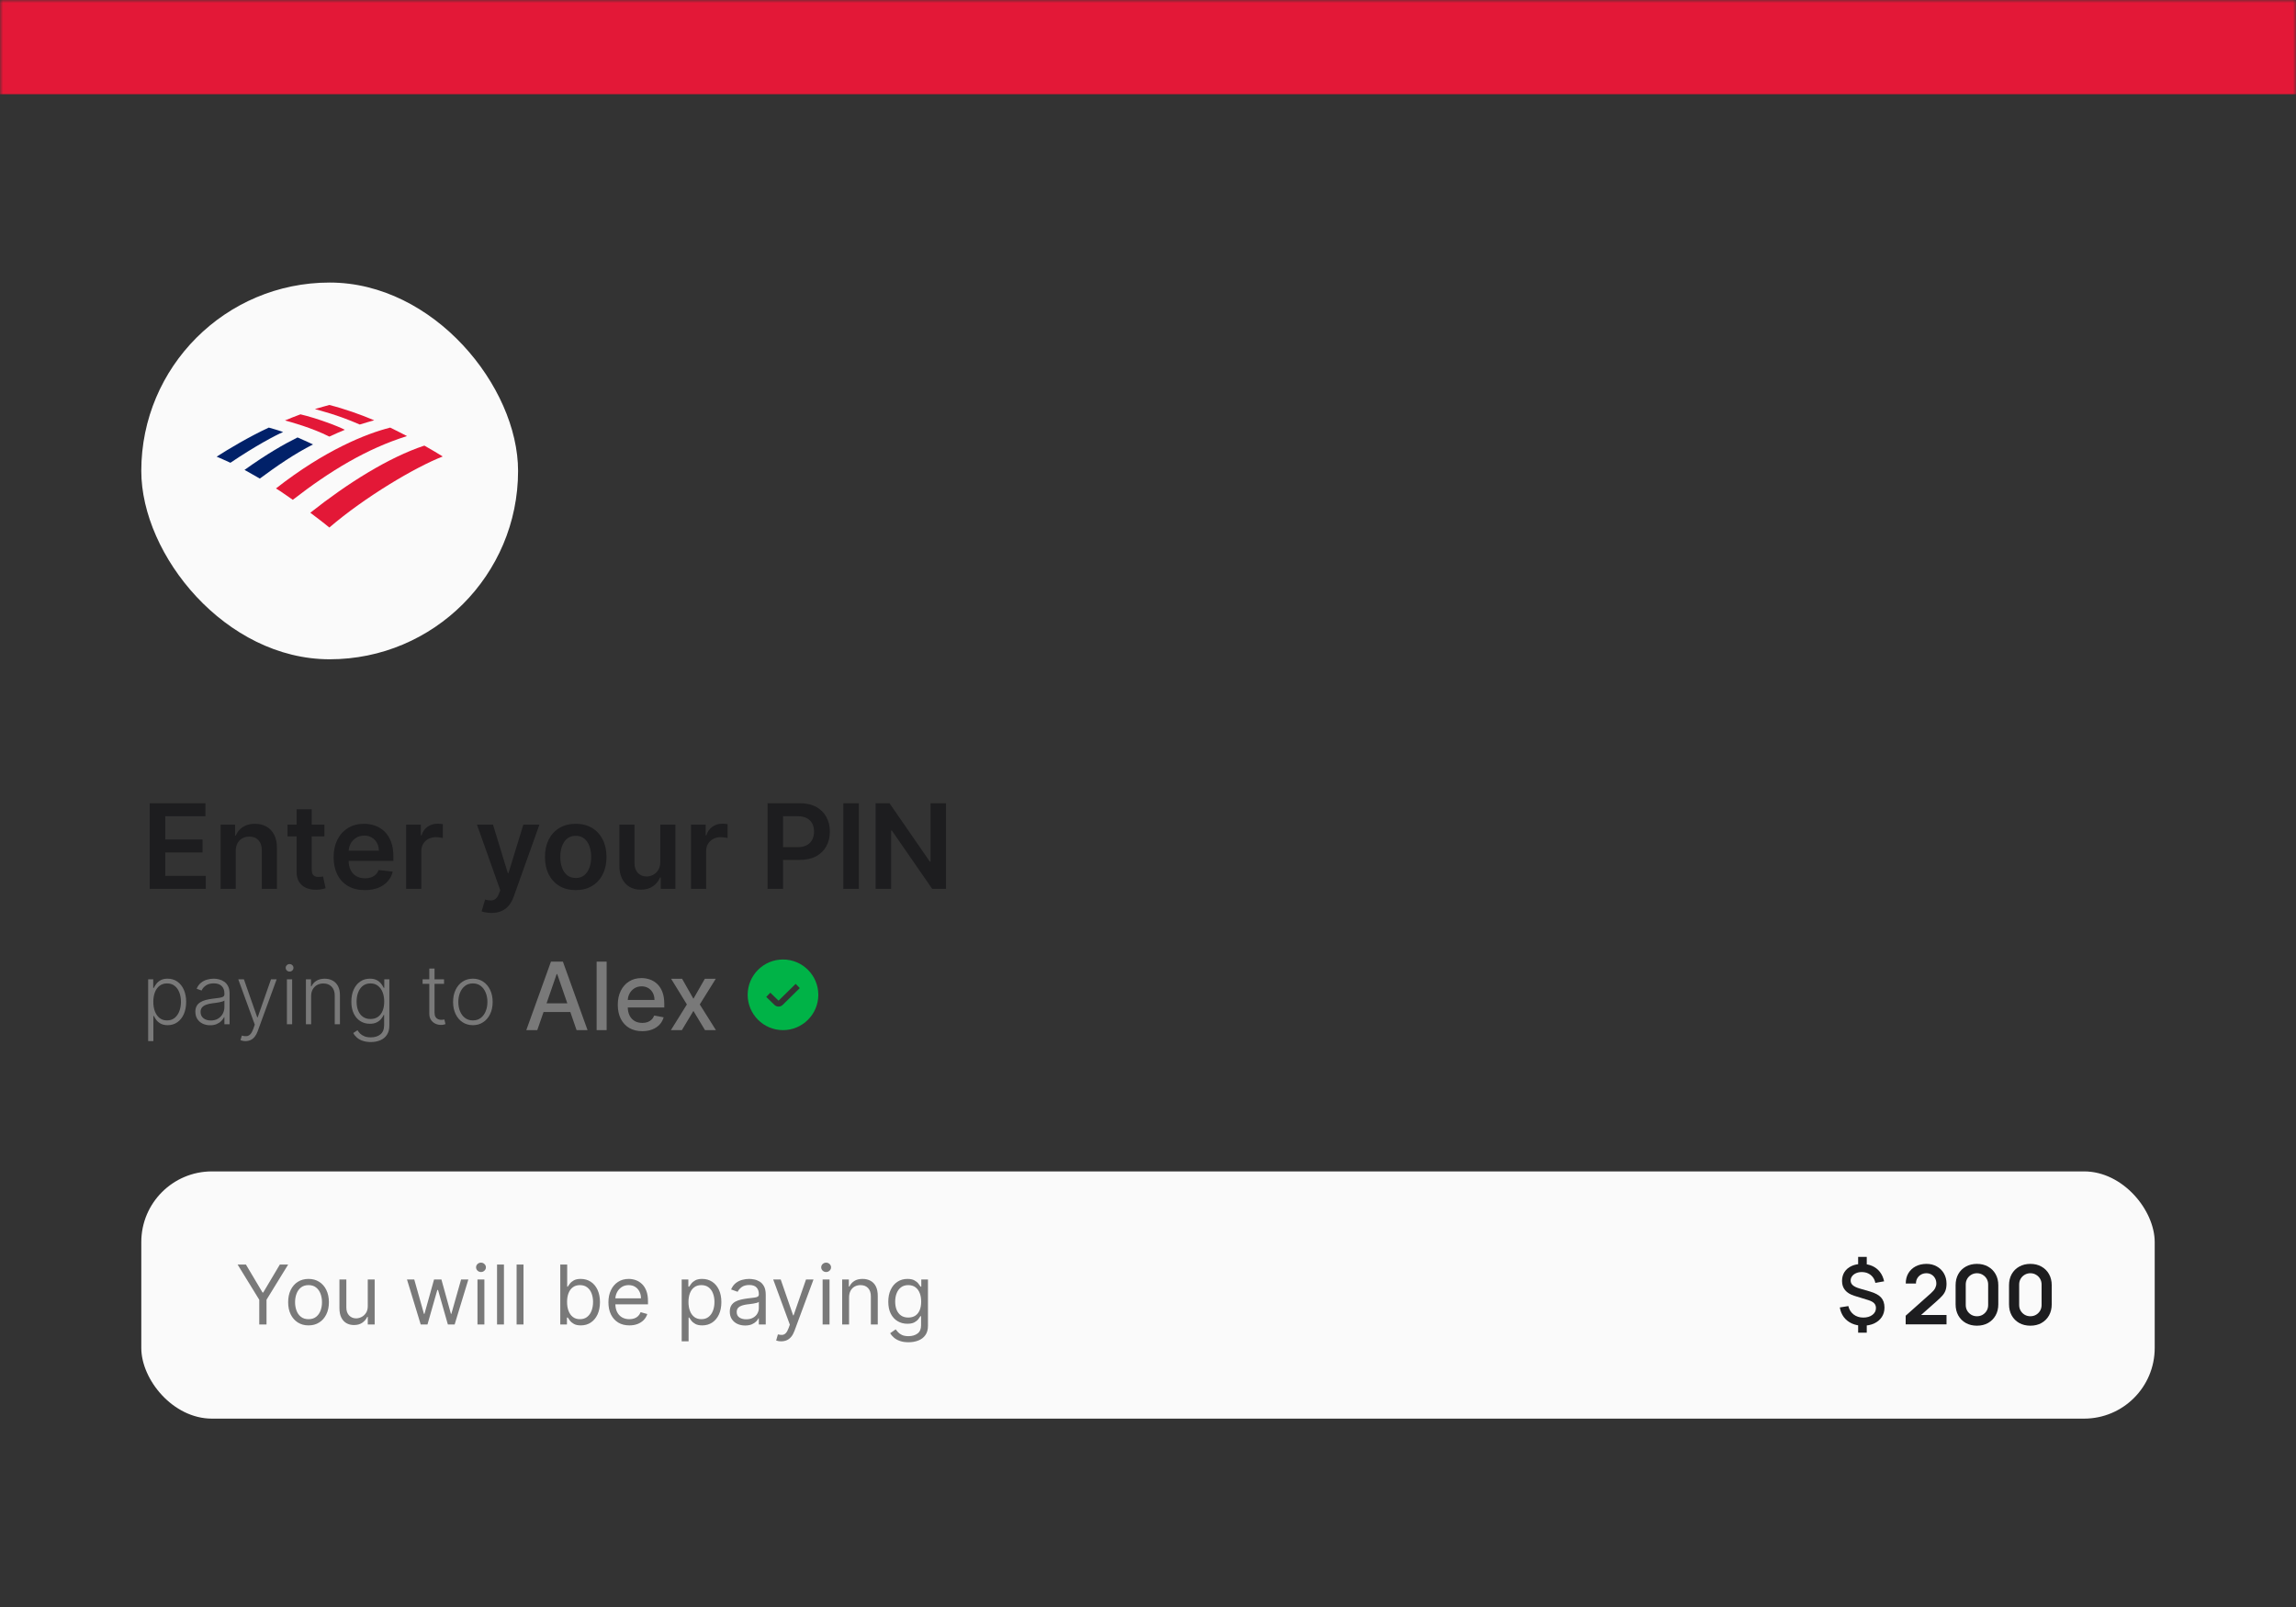 <svg width="390" height="273" viewBox="0 0 390 273" fill="none" xmlns="http://www.w3.org/2000/svg">
<rect x="0" y="0" width="390" height="273" fill="#333333" stroke="none"/>
<mask id="path-1-inside-1_704_1935" fill="white">
<path d="M0 0H390V273H0V0Z"/>
</mask>
<path d="M0 16H390V-16H0V16Z" fill="#E31837" mask="url(#path-1-inside-1_704_1935)"/>
<rect x="24" y="48" width="64" height="64" rx="32" fill="#FAFAFA"/>
<g clip-path="url(#clip0_704_1935)">
<path d="M55.942 89.617C62.005 84.42 70.523 79.367 75.2 77.548C74.478 77.086 73.352 76.422 72.082 75.7C66.047 77.692 59.003 82.11 52.709 87.105C53.777 87.913 54.903 88.75 55.942 89.617Z" fill="#E31837"/>
<path d="M53.17 75.498C52.275 75.065 51.294 74.661 50.543 74.314C48.262 75.441 45.288 77.144 41.535 79.829C42.343 80.262 43.209 80.782 44.133 81.302C47.02 79.165 49.937 77.144 53.17 75.498Z" fill="#012169"/>
<path d="M58.569 73.015C57.472 72.409 53.661 70.994 51.034 70.388C50.254 70.676 49.157 71.109 48.406 71.427C49.359 71.687 52.91 72.64 55.942 74.17C56.721 73.795 57.819 73.333 58.569 73.015Z" fill="#E31837"/>
<path d="M45.664 72.64C42.285 74.199 38.734 76.335 36.8 77.577C37.493 77.894 38.186 78.154 39.138 78.616C43.411 75.729 46.761 73.968 48.089 73.39C47.136 73.044 46.241 72.813 45.664 72.64Z" fill="#012169"/>
<path d="M61.11 72.12C61.889 71.86 62.785 71.629 63.564 71.398C61.312 70.445 58.483 69.435 55.942 68.8C55.538 68.915 54.325 69.233 53.488 69.493C54.354 69.753 57.212 70.417 61.11 72.12ZM46.876 82.976C47.8 83.525 48.782 84.275 49.734 84.91C56.057 80.002 62.294 76.22 69.136 74.083C68.184 73.593 67.346 73.159 66.278 72.64C62.178 73.679 55.162 76.48 46.876 82.976Z" fill="#E31837"/>
</g>
<path d="M25.435 151V136.455H34.895V138.663H28.07V142.612H34.405V144.821H28.07V148.791H34.952V151H25.435ZM40.041 144.608V151H37.469V140.091H39.927V141.945H40.055C40.306 141.334 40.706 140.848 41.255 140.489C41.809 140.129 42.493 139.949 43.307 139.949C44.06 139.949 44.716 140.11 45.275 140.432C45.838 140.754 46.274 141.22 46.582 141.831C46.894 142.442 47.048 143.183 47.043 144.054V151H44.472V144.452C44.472 143.723 44.283 143.152 43.904 142.74C43.53 142.328 43.012 142.122 42.349 142.122C41.899 142.122 41.499 142.222 41.148 142.42C40.803 142.615 40.531 142.896 40.332 143.266C40.138 143.635 40.041 144.082 40.041 144.608ZM55.104 140.091V142.08H48.833V140.091H55.104ZM50.381 137.477H52.952V147.719C52.952 148.064 53.005 148.33 53.109 148.514C53.218 148.694 53.36 148.817 53.535 148.884C53.71 148.95 53.904 148.983 54.117 148.983C54.278 148.983 54.425 148.971 54.557 148.947C54.695 148.924 54.799 148.902 54.87 148.884L55.303 150.893C55.166 150.941 54.969 150.993 54.714 151.05C54.463 151.107 54.155 151.14 53.791 151.149C53.147 151.168 52.566 151.071 52.05 150.858C51.534 150.64 51.125 150.304 50.822 149.849C50.523 149.395 50.377 148.827 50.381 148.145V137.477ZM61.967 151.213C60.873 151.213 59.929 150.986 59.133 150.531C58.342 150.072 57.734 149.423 57.308 148.585C56.882 147.742 56.669 146.75 56.669 145.609C56.669 144.487 56.882 143.502 57.308 142.655C57.739 141.803 58.34 141.14 59.112 140.666C59.884 140.188 60.79 139.949 61.832 139.949C62.504 139.949 63.139 140.058 63.735 140.276C64.337 140.489 64.867 140.82 65.326 141.27C65.79 141.72 66.155 142.293 66.42 142.989C66.685 143.68 66.818 144.504 66.818 145.46V146.249H57.876V144.516H64.353C64.349 144.023 64.242 143.585 64.034 143.202C63.825 142.813 63.534 142.508 63.16 142.286C62.791 142.063 62.36 141.952 61.867 141.952C61.342 141.952 60.88 142.08 60.483 142.335C60.085 142.586 59.775 142.918 59.552 143.33C59.334 143.737 59.223 144.184 59.218 144.672V146.185C59.218 146.819 59.334 147.364 59.566 147.818C59.798 148.268 60.123 148.614 60.539 148.855C60.956 149.092 61.444 149.21 62.002 149.21C62.377 149.21 62.715 149.158 63.018 149.054C63.321 148.945 63.584 148.786 63.806 148.578C64.029 148.37 64.197 148.112 64.311 147.804L66.711 148.074C66.56 148.708 66.271 149.262 65.845 149.736C65.423 150.205 64.884 150.569 64.225 150.83C63.567 151.085 62.815 151.213 61.967 151.213ZM68.993 151V140.091H71.486V141.909H71.599C71.798 141.279 72.139 140.794 72.622 140.453C73.11 140.107 73.666 139.935 74.291 139.935C74.433 139.935 74.592 139.942 74.767 139.956C74.947 139.965 75.096 139.982 75.215 140.006V142.371C75.106 142.333 74.933 142.3 74.696 142.271C74.464 142.238 74.239 142.222 74.021 142.222C73.553 142.222 73.131 142.323 72.757 142.527C72.388 142.726 72.097 143.003 71.883 143.358C71.671 143.713 71.564 144.123 71.564 144.587V151H68.993ZM83.481 155.091C83.131 155.091 82.807 155.063 82.508 155.006C82.215 154.954 81.981 154.892 81.805 154.821L82.402 152.818C82.776 152.927 83.11 152.979 83.403 152.974C83.697 152.97 83.955 152.877 84.178 152.697C84.405 152.522 84.597 152.229 84.753 151.817L84.973 151.227L81.017 140.091H83.744L86.258 148.33H86.372L88.894 140.091H91.628L87.26 152.321C87.056 152.899 86.787 153.393 86.45 153.805C86.114 154.222 85.702 154.539 85.215 154.757C84.731 154.98 84.154 155.091 83.481 155.091ZM97.794 151.213C96.729 151.213 95.806 150.979 95.025 150.51C94.243 150.041 93.637 149.385 93.206 148.543C92.78 147.7 92.567 146.715 92.567 145.588C92.567 144.461 92.78 143.474 93.206 142.626C93.637 141.779 94.243 141.121 95.025 140.652C95.806 140.183 96.729 139.949 97.794 139.949C98.86 139.949 99.783 140.183 100.564 140.652C101.346 141.121 101.949 141.779 102.375 142.626C102.806 143.474 103.022 144.461 103.022 145.588C103.022 146.715 102.806 147.7 102.375 148.543C101.949 149.385 101.346 150.041 100.564 150.51C99.783 150.979 98.86 151.213 97.794 151.213ZM97.809 149.153C98.386 149.153 98.869 148.995 99.257 148.678C99.646 148.356 99.934 147.925 100.124 147.385C100.318 146.845 100.415 146.244 100.415 145.581C100.415 144.913 100.318 144.31 100.124 143.77C99.934 143.225 99.646 142.792 99.257 142.47C98.869 142.148 98.386 141.987 97.809 141.987C97.217 141.987 96.724 142.148 96.331 142.47C95.943 142.792 95.652 143.225 95.458 143.77C95.268 144.31 95.174 144.913 95.174 145.581C95.174 146.244 95.268 146.845 95.458 147.385C95.652 147.925 95.943 148.356 96.331 148.678C96.724 148.995 97.217 149.153 97.809 149.153ZM112.157 146.412V140.091H114.728V151H112.235V149.061H112.121C111.875 149.672 111.47 150.171 110.907 150.56C110.348 150.948 109.659 151.142 108.84 151.142C108.125 151.142 107.493 150.983 106.944 150.666C106.399 150.344 105.973 149.878 105.665 149.267C105.358 148.652 105.204 147.908 105.204 147.037V140.091H107.775V146.639C107.775 147.33 107.964 147.88 108.343 148.287C108.722 148.694 109.219 148.898 109.835 148.898C110.213 148.898 110.58 148.805 110.935 148.621C111.29 148.436 111.582 148.161 111.809 147.797C112.041 147.428 112.157 146.966 112.157 146.412ZM117.372 151V140.091H119.865V141.909H119.978C120.177 141.279 120.518 140.794 121.001 140.453C121.489 140.107 122.045 139.935 122.67 139.935C122.812 139.935 122.971 139.942 123.146 139.956C123.326 139.965 123.475 139.982 123.593 140.006V142.371C123.484 142.333 123.312 142.3 123.075 142.271C122.843 142.238 122.618 142.222 122.4 142.222C121.931 142.222 121.51 142.323 121.136 142.527C120.767 142.726 120.475 143.003 120.262 143.358C120.049 143.713 119.943 144.123 119.943 144.587V151H117.372ZM130.376 151V136.455H135.831C136.948 136.455 137.886 136.663 138.643 137.08C139.405 137.496 139.981 138.069 140.369 138.798C140.762 139.523 140.958 140.347 140.958 141.27C140.958 142.203 140.762 143.031 140.369 143.756C139.976 144.48 139.396 145.051 138.629 145.467C137.862 145.879 136.917 146.085 135.795 146.085H132.18V143.919H135.44C136.093 143.919 136.628 143.805 137.045 143.578C137.462 143.351 137.77 143.038 137.968 142.641C138.172 142.243 138.274 141.786 138.274 141.27C138.274 140.754 138.172 140.299 137.968 139.906C137.77 139.513 137.459 139.208 137.038 138.99C136.621 138.768 136.084 138.656 135.426 138.656H133.011V151H130.376ZM145.882 136.455V151H143.247V136.455H145.882ZM160.689 136.455V151H158.345L151.491 141.092H151.37V151H148.735V136.455H151.093L157.94 146.369H158.068V136.455H160.689Z" fill="#1D1D1F"/>
<path d="M25.168 176.864V166.364H26.028V167.82H26.133C26.239 167.592 26.385 167.358 26.57 167.119C26.756 166.877 27.001 166.674 27.306 166.508C27.614 166.342 28.002 166.259 28.47 166.259C29.099 166.259 29.649 166.425 30.12 166.756C30.594 167.085 30.962 167.545 31.224 168.138C31.489 168.728 31.621 169.416 31.621 170.202C31.621 170.991 31.489 171.682 31.224 172.275C30.962 172.868 30.594 173.33 30.12 173.662C29.649 173.993 29.102 174.159 28.479 174.159C28.019 174.159 27.633 174.076 27.321 173.911C27.013 173.745 26.762 173.541 26.57 173.299C26.381 173.054 26.236 172.815 26.133 172.583H26.053V176.864H25.168ZM26.043 170.187C26.043 170.803 26.134 171.35 26.317 171.827C26.502 172.301 26.767 172.674 27.112 172.946C27.46 173.214 27.881 173.349 28.375 173.349C28.882 173.349 29.31 173.21 29.658 172.931C30.009 172.649 30.276 172.27 30.458 171.793C30.644 171.315 30.736 170.78 30.736 170.187C30.736 169.6 30.645 169.071 30.463 168.601C30.284 168.13 30.019 167.757 29.668 167.482C29.316 167.204 28.885 167.065 28.375 167.065C27.878 167.065 27.455 167.199 27.107 167.467C26.759 167.732 26.494 168.1 26.312 168.571C26.133 169.038 26.043 169.577 26.043 170.187ZM35.696 174.174C35.235 174.174 34.814 174.085 34.433 173.906C34.052 173.723 33.748 173.461 33.523 173.12C33.298 172.775 33.185 172.358 33.185 171.867C33.185 171.489 33.256 171.171 33.399 170.913C33.541 170.654 33.743 170.442 34.005 170.276C34.267 170.111 34.577 169.98 34.935 169.884C35.293 169.787 35.687 169.713 36.118 169.66C36.546 169.607 36.907 169.56 37.202 169.521C37.5 169.481 37.727 169.418 37.883 169.332C38.039 169.246 38.117 169.106 38.117 168.914V168.735C38.117 168.215 37.961 167.805 37.65 167.507C37.341 167.205 36.897 167.055 36.317 167.055C35.767 167.055 35.318 167.176 34.97 167.418C34.625 167.66 34.383 167.945 34.244 168.273L33.404 167.969C33.576 167.552 33.815 167.219 34.12 166.97C34.425 166.718 34.766 166.538 35.144 166.428C35.522 166.316 35.904 166.259 36.292 166.259C36.584 166.259 36.887 166.297 37.202 166.374C37.52 166.45 37.815 166.582 38.087 166.771C38.359 166.957 38.579 167.217 38.748 167.552C38.917 167.883 39.002 168.304 39.002 168.815V174H38.117V172.792H38.062C37.956 173.017 37.799 173.236 37.59 173.448C37.381 173.66 37.119 173.834 36.804 173.97C36.489 174.106 36.12 174.174 35.696 174.174ZM35.815 173.364C36.286 173.364 36.693 173.259 37.038 173.05C37.383 172.842 37.648 172.565 37.834 172.22C38.022 171.872 38.117 171.489 38.117 171.072V169.968C38.05 170.031 37.94 170.087 37.784 170.137C37.631 170.187 37.454 170.232 37.252 170.271C37.053 170.308 36.854 170.339 36.655 170.366C36.456 170.392 36.277 170.415 36.118 170.435C35.687 170.488 35.319 170.571 35.015 170.684C34.71 170.797 34.476 170.952 34.314 171.151C34.151 171.347 34.07 171.599 34.07 171.907C34.07 172.371 34.236 172.731 34.567 172.986C34.899 173.238 35.315 173.364 35.815 173.364ZM41.699 176.864C41.523 176.864 41.359 176.847 41.207 176.814C41.054 176.781 40.933 176.744 40.844 176.705L41.082 175.924C41.384 176.017 41.653 176.05 41.888 176.023C42.123 176 42.332 175.894 42.514 175.705C42.697 175.52 42.859 175.235 43.001 174.85L43.28 174.075L40.471 166.364H41.43L43.697 172.832H43.767L46.034 166.364H46.994L43.762 175.208C43.626 175.576 43.459 175.883 43.26 176.128C43.061 176.376 42.831 176.56 42.569 176.68C42.31 176.802 42.02 176.864 41.699 176.864ZM48.735 174V166.364H49.625V174H48.735ZM49.187 165.051C49.005 165.051 48.849 164.99 48.72 164.867C48.591 164.741 48.526 164.59 48.526 164.415C48.526 164.239 48.591 164.09 48.72 163.967C48.849 163.841 49.005 163.778 49.187 163.778C49.37 163.778 49.525 163.841 49.655 163.967C49.784 164.09 49.849 164.239 49.849 164.415C49.849 164.59 49.784 164.741 49.655 164.867C49.525 164.99 49.37 165.051 49.187 165.051ZM52.85 169.227V174H51.965V166.364H52.825V167.562H52.905C53.084 167.171 53.362 166.857 53.74 166.622C54.121 166.384 54.592 166.264 55.152 166.264C55.666 166.264 56.117 166.372 56.504 166.587C56.895 166.799 57.199 167.113 57.414 167.527C57.633 167.941 57.742 168.45 57.742 169.053V174H56.857V169.108C56.857 168.482 56.682 167.986 56.33 167.621C55.982 167.257 55.515 167.075 54.928 167.075C54.527 167.075 54.171 167.161 53.859 167.333C53.548 167.505 53.301 167.754 53.119 168.079C52.94 168.4 52.85 168.783 52.85 169.227ZM62.986 177.023C62.466 177.023 62.01 176.955 61.619 176.819C61.228 176.686 60.898 176.504 60.629 176.272C60.361 176.04 60.152 175.78 60.003 175.491L60.729 175.014C60.838 175.206 60.984 175.395 61.166 175.581C61.352 175.767 61.592 175.921 61.887 176.043C62.185 176.166 62.552 176.227 62.986 176.227C63.662 176.227 64.207 176.058 64.622 175.72C65.039 175.382 65.248 174.857 65.248 174.144V172.424H65.168C65.066 172.656 64.918 172.888 64.726 173.12C64.534 173.349 64.282 173.539 63.97 173.692C63.662 173.844 63.279 173.92 62.822 173.92C62.212 173.92 61.67 173.77 61.196 173.468C60.726 173.166 60.354 172.736 60.083 172.175C59.814 171.612 59.68 170.941 59.68 170.162C59.68 169.39 59.811 168.71 60.073 168.124C60.338 167.537 60.707 167.08 61.181 166.751C61.655 166.423 62.207 166.259 62.837 166.259C63.304 166.259 63.692 166.342 64 166.508C64.308 166.67 64.555 166.872 64.741 167.114C64.93 167.356 65.077 167.592 65.183 167.82H65.273V166.364H66.138V174.199C66.138 174.845 66 175.377 65.725 175.795C65.45 176.212 65.076 176.521 64.602 176.719C64.128 176.922 63.589 177.023 62.986 177.023ZM62.926 173.11C63.417 173.11 63.836 172.992 64.184 172.757C64.532 172.518 64.799 172.177 64.985 171.733C65.17 171.289 65.263 170.76 65.263 170.147C65.263 169.55 65.172 169.022 64.99 168.561C64.807 168.097 64.542 167.732 64.194 167.467C63.849 167.199 63.427 167.065 62.926 167.065C62.416 167.065 61.985 167.202 61.634 167.477C61.282 167.752 61.017 168.124 60.838 168.591C60.659 169.055 60.57 169.574 60.57 170.147C60.57 170.73 60.661 171.246 60.843 171.693C61.026 172.137 61.292 172.485 61.644 172.737C61.995 172.986 62.422 173.11 62.926 173.11ZM75.426 166.364V167.134H71.782V166.364H75.426ZM72.921 164.534H73.81V172.006C73.81 172.325 73.865 172.575 73.974 172.757C74.084 172.936 74.226 173.064 74.402 173.14C74.578 173.213 74.765 173.249 74.964 173.249C75.08 173.249 75.179 173.243 75.262 173.229C75.345 173.213 75.418 173.196 75.481 173.18L75.67 173.98C75.584 174.013 75.478 174.043 75.352 174.07C75.226 174.099 75.07 174.114 74.884 174.114C74.559 174.114 74.246 174.043 73.945 173.901C73.646 173.758 73.401 173.546 73.209 173.264C73.017 172.982 72.921 172.633 72.921 172.215V164.534ZM80.322 174.159C79.662 174.159 79.079 173.992 78.572 173.657C78.068 173.322 77.674 172.86 77.389 172.27C77.104 171.677 76.961 170.992 76.961 170.217C76.961 169.434 77.104 168.747 77.389 168.153C77.674 167.557 78.068 167.093 78.572 166.761C79.079 166.427 79.662 166.259 80.322 166.259C80.981 166.259 81.563 166.427 82.067 166.761C82.571 167.096 82.965 167.56 83.25 168.153C83.538 168.747 83.683 169.434 83.683 170.217C83.683 170.992 83.54 171.677 83.255 172.27C82.97 172.86 82.574 173.322 82.067 173.657C81.563 173.992 80.981 174.159 80.322 174.159ZM80.322 173.349C80.852 173.349 81.301 173.206 81.669 172.921C82.037 172.636 82.316 172.257 82.504 171.783C82.697 171.309 82.793 170.787 82.793 170.217C82.793 169.647 82.697 169.123 82.504 168.646C82.316 168.168 82.037 167.786 81.669 167.497C81.301 167.209 80.852 167.065 80.322 167.065C79.795 167.065 79.346 167.209 78.975 167.497C78.607 167.786 78.327 168.168 78.134 168.646C77.945 169.123 77.851 169.647 77.851 170.217C77.851 170.787 77.945 171.309 78.134 171.783C78.327 172.257 78.607 172.636 78.975 172.921C79.343 173.206 79.792 173.349 80.322 173.349Z" fill="#797979"/>
<path d="M91.261 175H89.398L93.585 163.364H95.614L99.801 175H97.938L94.648 165.477H94.557L91.261 175ZM91.574 170.443H97.619V171.92H91.574V170.443ZM103.044 163.364V175H101.345V163.364H103.044ZM109.091 175.176C108.231 175.176 107.491 174.992 106.869 174.625C106.252 174.254 105.775 173.733 105.438 173.062C105.104 172.388 104.938 171.598 104.938 170.693C104.938 169.799 105.104 169.011 105.438 168.33C105.775 167.648 106.244 167.116 106.847 166.733C107.453 166.35 108.161 166.159 108.972 166.159C109.464 166.159 109.941 166.241 110.403 166.403C110.866 166.566 111.28 166.822 111.648 167.17C112.015 167.519 112.305 167.972 112.517 168.528C112.729 169.081 112.835 169.754 112.835 170.545V171.148H105.898V169.875H111.17C111.17 169.428 111.08 169.032 110.898 168.688C110.716 168.339 110.46 168.064 110.131 167.864C109.805 167.663 109.422 167.562 108.983 167.562C108.506 167.562 108.089 167.68 107.733 167.915C107.381 168.146 107.108 168.449 106.915 168.824C106.725 169.195 106.631 169.598 106.631 170.034V171.028C106.631 171.612 106.733 172.108 106.938 172.517C107.146 172.926 107.436 173.239 107.807 173.455C108.178 173.667 108.612 173.773 109.108 173.773C109.43 173.773 109.723 173.727 109.989 173.636C110.254 173.542 110.483 173.402 110.676 173.216C110.869 173.03 111.017 172.801 111.119 172.528L112.727 172.818C112.598 173.292 112.367 173.706 112.034 174.062C111.705 174.415 111.29 174.689 110.79 174.886C110.294 175.08 109.727 175.176 109.091 175.176ZM115.858 166.273L117.784 169.67L119.727 166.273H121.585L118.864 170.636L121.608 175H119.75L117.784 171.739L115.824 175H113.96L116.676 170.636L113.994 166.273H115.858Z" fill="#797979"/>
<g clip-path="url(#clip1_704_1935)">
<path d="M133 163C129.691 163 127 165.691 127 169C127 172.309 129.691 175 133 175C136.309 175 139 172.309 139 169C139 165.691 136.309 163 133 163ZM132.955 170.709C132.761 170.903 132.506 170.999 132.251 170.999C131.996 170.999 131.739 170.902 131.543 170.707L130.152 169.359L130.849 168.641L132.245 169.994L135.149 167.143L135.851 167.856L132.955 170.709Z" fill="#00B347"/>
</g>
<rect x="24" y="199" width="342" height="42" rx="12" fill="#FAFAFA"/>
<path d="M40.358 214.818H41.77L44.594 219.571H44.713L47.537 214.818H48.949L45.27 220.804V225H44.037V220.804L40.358 214.818ZM52.407 225.159C51.717 225.159 51.112 224.995 50.592 224.667C50.075 224.339 49.671 223.88 49.379 223.29C49.091 222.7 48.946 222.01 48.946 221.222C48.946 220.426 49.091 219.732 49.379 219.138C49.671 218.545 50.075 218.085 50.592 217.756C51.112 217.428 51.717 217.264 52.407 217.264C53.096 217.264 53.699 217.428 54.216 217.756C54.737 218.085 55.141 218.545 55.429 219.138C55.721 219.732 55.867 220.426 55.867 221.222C55.867 222.01 55.721 222.7 55.429 223.29C55.141 223.88 54.737 224.339 54.216 224.667C53.699 224.995 53.096 225.159 52.407 225.159ZM52.407 224.105C52.93 224.105 53.361 223.971 53.699 223.702C54.037 223.434 54.288 223.081 54.45 222.643C54.612 222.206 54.694 221.732 54.694 221.222C54.694 220.711 54.612 220.236 54.45 219.795C54.288 219.354 54.037 218.998 53.699 218.726C53.361 218.454 52.93 218.318 52.407 218.318C51.883 218.318 51.452 218.454 51.114 218.726C50.776 218.998 50.526 219.354 50.363 219.795C50.201 220.236 50.12 220.711 50.12 221.222C50.12 221.732 50.201 222.206 50.363 222.643C50.526 223.081 50.776 223.434 51.114 223.702C51.452 223.971 51.883 224.105 52.407 224.105ZM62.47 221.878V217.364H63.644V225H62.47V223.707H62.391C62.212 224.095 61.933 224.425 61.556 224.697C61.178 224.965 60.7 225.099 60.124 225.099C59.647 225.099 59.222 224.995 58.851 224.786C58.48 224.574 58.188 224.256 57.976 223.832C57.764 223.404 57.658 222.866 57.658 222.216V217.364H58.831V222.136C58.831 222.693 58.987 223.137 59.298 223.469C59.613 223.8 60.014 223.966 60.502 223.966C60.793 223.966 61.09 223.891 61.392 223.742C61.696 223.593 61.952 223.364 62.157 223.056C62.366 222.748 62.47 222.355 62.47 221.878ZM71.46 225L69.133 217.364H70.367L72.017 223.21H72.097L73.727 217.364H74.98L76.591 223.19H76.671L78.321 217.364H79.554L77.227 225H76.074L74.403 219.134H74.284L72.614 225H71.46ZM81.105 225V217.364H82.278V225H81.105ZM81.702 216.091C81.473 216.091 81.276 216.013 81.11 215.857C80.948 215.701 80.867 215.514 80.867 215.295C80.867 215.077 80.948 214.889 81.11 214.734C81.276 214.578 81.473 214.5 81.702 214.5C81.93 214.5 82.126 214.578 82.288 214.734C82.454 214.889 82.537 215.077 82.537 215.295C82.537 215.514 82.454 215.701 82.288 215.857C82.126 216.013 81.93 216.091 81.702 216.091ZM85.601 214.818V225H84.427V214.818H85.601ZM88.923 214.818V225H87.75V214.818H88.923ZM95.168 225V214.818H96.342V218.577H96.441C96.527 218.444 96.647 218.275 96.799 218.07C96.955 217.861 97.177 217.675 97.465 217.513C97.757 217.347 98.151 217.264 98.649 217.264C99.292 217.264 99.858 217.425 100.349 217.746C100.839 218.068 101.222 218.524 101.497 219.114C101.772 219.704 101.91 220.4 101.91 221.202C101.91 222.01 101.772 222.711 101.497 223.305C101.222 223.895 100.841 224.352 100.354 224.677C99.867 224.998 99.305 225.159 98.668 225.159C98.178 225.159 97.785 225.078 97.49 224.915C97.195 224.75 96.968 224.562 96.809 224.354C96.65 224.142 96.527 223.966 96.441 223.827H96.302V225H95.168ZM96.322 221.182C96.322 221.759 96.406 222.267 96.576 222.708C96.745 223.146 96.991 223.489 97.316 223.737C97.641 223.982 98.039 224.105 98.509 224.105C99 224.105 99.409 223.976 99.737 223.717C100.069 223.455 100.317 223.104 100.483 222.663C100.652 222.219 100.737 221.725 100.737 221.182C100.737 220.645 100.654 220.161 100.488 219.73C100.326 219.296 100.079 218.953 99.747 218.701C99.419 218.446 99.007 218.318 98.509 218.318C98.032 218.318 97.631 218.439 97.306 218.681C96.981 218.92 96.736 219.254 96.57 219.685C96.405 220.113 96.322 220.612 96.322 221.182ZM106.906 225.159C106.171 225.159 105.536 224.997 105.002 224.672C104.472 224.344 104.063 223.886 103.774 223.3C103.489 222.71 103.347 222.024 103.347 221.241C103.347 220.459 103.489 219.77 103.774 219.173C104.063 218.573 104.464 218.106 104.977 217.771C105.494 217.433 106.098 217.264 106.787 217.264C107.185 217.264 107.578 217.33 107.965 217.463C108.353 217.596 108.706 217.811 109.024 218.109C109.343 218.404 109.596 218.795 109.785 219.283C109.974 219.77 110.068 220.37 110.068 221.082V221.58H104.182V220.565H108.875C108.875 220.134 108.789 219.75 108.617 219.412C108.448 219.074 108.206 218.807 107.891 218.612C107.579 218.416 107.211 218.318 106.787 218.318C106.32 218.318 105.915 218.434 105.574 218.666C105.236 218.895 104.976 219.193 104.794 219.561C104.611 219.929 104.52 220.323 104.52 220.744V221.42C104.52 221.997 104.619 222.486 104.818 222.887C105.021 223.285 105.301 223.588 105.659 223.797C106.017 224.002 106.432 224.105 106.906 224.105C107.215 224.105 107.493 224.062 107.742 223.976C107.994 223.886 108.211 223.754 108.393 223.578C108.575 223.399 108.716 223.177 108.816 222.912L109.949 223.23C109.83 223.615 109.629 223.953 109.347 224.244C109.066 224.533 108.718 224.758 108.303 224.92C107.889 225.08 107.423 225.159 106.906 225.159ZM115.791 227.864V217.364H116.924V218.577H117.063C117.15 218.444 117.269 218.275 117.421 218.07C117.577 217.861 117.799 217.675 118.088 217.513C118.379 217.347 118.774 217.264 119.271 217.264C119.914 217.264 120.481 217.425 120.971 217.746C121.462 218.068 121.844 218.524 122.119 219.114C122.395 219.704 122.532 220.4 122.532 221.202C122.532 222.01 122.395 222.711 122.119 223.305C121.844 223.895 121.463 224.352 120.976 224.677C120.489 224.998 119.927 225.159 119.291 225.159C118.8 225.159 118.407 225.078 118.112 224.915C117.817 224.75 117.59 224.562 117.431 224.354C117.272 224.142 117.15 223.966 117.063 223.827H116.964V227.864H115.791ZM116.944 221.182C116.944 221.759 117.029 222.267 117.198 222.708C117.367 223.146 117.614 223.489 117.938 223.737C118.263 223.982 118.661 224.105 119.132 224.105C119.622 224.105 120.031 223.976 120.36 223.717C120.691 223.455 120.94 223.104 121.105 222.663C121.274 222.219 121.359 221.725 121.359 221.182C121.359 220.645 121.276 220.161 121.11 219.73C120.948 219.296 120.701 218.953 120.369 218.701C120.041 218.446 119.629 218.318 119.132 218.318C118.654 218.318 118.253 218.439 117.928 218.681C117.604 218.92 117.358 219.254 117.193 219.685C117.027 220.113 116.944 220.612 116.944 221.182ZM126.569 225.179C126.085 225.179 125.646 225.088 125.252 224.906C124.857 224.72 124.544 224.453 124.312 224.105C124.08 223.754 123.964 223.33 123.964 222.832C123.964 222.395 124.05 222.04 124.222 221.768C124.395 221.493 124.625 221.278 124.914 221.122C125.202 220.966 125.52 220.85 125.868 220.774C126.219 220.695 126.572 220.632 126.927 220.585C127.391 220.526 127.767 220.481 128.056 220.451C128.347 220.418 128.559 220.363 128.692 220.287C128.828 220.211 128.896 220.078 128.896 219.889V219.849C128.896 219.359 128.762 218.978 128.493 218.706C128.228 218.434 127.825 218.298 127.285 218.298C126.725 218.298 126.286 218.421 125.968 218.666C125.649 218.911 125.426 219.173 125.296 219.452L124.183 219.054C124.382 218.59 124.647 218.229 124.978 217.97C125.313 217.708 125.677 217.526 126.072 217.423C126.47 217.317 126.861 217.264 127.245 217.264C127.49 217.264 127.772 217.294 128.09 217.354C128.412 217.41 128.722 217.528 129.02 217.707C129.322 217.886 129.572 218.156 129.771 218.517C129.97 218.878 130.069 219.362 130.069 219.969V225H128.896V223.966H128.836C128.757 224.132 128.624 224.309 128.438 224.498C128.253 224.687 128.006 224.848 127.698 224.98C127.389 225.113 127.013 225.179 126.569 225.179ZM126.748 224.125C127.212 224.125 127.603 224.034 127.921 223.852C128.243 223.669 128.485 223.434 128.647 223.146C128.813 222.857 128.896 222.554 128.896 222.236V221.162C128.846 221.222 128.737 221.276 128.568 221.326C128.402 221.372 128.21 221.414 127.991 221.45C127.776 221.483 127.565 221.513 127.36 221.54C127.157 221.563 126.993 221.583 126.867 221.599C126.562 221.639 126.277 221.704 126.012 221.793C125.75 221.879 125.538 222.01 125.376 222.186C125.217 222.358 125.137 222.594 125.137 222.892C125.137 223.3 125.288 223.608 125.59 223.817C125.895 224.022 126.281 224.125 126.748 224.125ZM132.693 227.864C132.494 227.864 132.317 227.847 132.161 227.814C132.005 227.784 131.897 227.754 131.838 227.724L132.136 226.69C132.421 226.763 132.673 226.79 132.892 226.77C133.11 226.75 133.304 226.652 133.473 226.477C133.646 226.304 133.803 226.024 133.946 225.636L134.164 225.04L131.341 217.364H132.613L134.721 223.449H134.801L136.909 217.364H138.181L134.94 226.114C134.794 226.508 134.614 226.835 134.398 227.093C134.183 227.355 133.932 227.549 133.647 227.675C133.366 227.801 133.047 227.864 132.693 227.864ZM139.73 225V217.364H140.903V225H139.73ZM140.327 216.091C140.098 216.091 139.901 216.013 139.735 215.857C139.573 215.701 139.491 215.514 139.491 215.295C139.491 215.077 139.573 214.889 139.735 214.734C139.901 214.578 140.098 214.5 140.327 214.5C140.555 214.5 140.751 214.578 140.913 214.734C141.079 214.889 141.162 215.077 141.162 215.295C141.162 215.514 141.079 215.701 140.913 215.857C140.751 216.013 140.555 216.091 140.327 216.091ZM144.226 220.406V225H143.052V217.364H144.186V218.557H144.285C144.464 218.169 144.736 217.857 145.101 217.622C145.465 217.384 145.936 217.264 146.513 217.264C147.03 217.264 147.482 217.37 147.87 217.582C148.258 217.791 148.559 218.109 148.775 218.537C148.99 218.961 149.098 219.498 149.098 220.148V225H147.925V220.227C147.925 219.627 147.769 219.16 147.457 218.825C147.146 218.487 146.718 218.318 146.175 218.318C145.8 218.318 145.465 218.399 145.17 218.562C144.879 218.724 144.648 218.961 144.479 219.273C144.31 219.584 144.226 219.962 144.226 220.406ZM154.324 228.023C153.757 228.023 153.27 227.95 152.863 227.804C152.455 227.661 152.115 227.473 151.843 227.237C151.575 227.005 151.361 226.757 151.202 226.491L152.137 225.835C152.243 225.974 152.377 226.134 152.539 226.312C152.702 226.495 152.924 226.652 153.206 226.785C153.491 226.921 153.864 226.989 154.324 226.989C154.941 226.989 155.449 226.839 155.85 226.541C156.252 226.243 156.452 225.776 156.452 225.139V223.588H156.353C156.266 223.727 156.144 223.9 155.985 224.105C155.829 224.307 155.604 224.488 155.309 224.647C155.017 224.803 154.623 224.881 154.125 224.881C153.509 224.881 152.955 224.735 152.465 224.443C151.978 224.152 151.592 223.727 151.306 223.17C151.025 222.614 150.884 221.937 150.884 221.142C150.884 220.36 151.021 219.679 151.297 219.099C151.572 218.515 151.954 218.065 152.445 217.746C152.935 217.425 153.502 217.264 154.145 217.264C154.642 217.264 155.037 217.347 155.328 217.513C155.623 217.675 155.849 217.861 156.005 218.07C156.164 218.275 156.286 218.444 156.373 218.577H156.492V217.364H157.625V225.219C157.625 225.875 157.476 226.409 157.178 226.82C156.883 227.234 156.485 227.537 155.985 227.729C155.488 227.925 154.934 228.023 154.324 228.023ZM154.284 223.827C154.755 223.827 155.153 223.719 155.478 223.504C155.802 223.288 156.049 222.978 156.218 222.574C156.387 222.17 156.472 221.686 156.472 221.122C156.472 220.572 156.389 220.086 156.223 219.665C156.058 219.245 155.812 218.915 155.488 218.676C155.163 218.437 154.762 218.318 154.284 218.318C153.787 218.318 153.373 218.444 153.042 218.696C152.713 218.948 152.467 219.286 152.301 219.71C152.138 220.134 152.057 220.605 152.057 221.122C152.057 221.652 152.14 222.121 152.306 222.529C152.475 222.933 152.723 223.252 153.051 223.484C153.383 223.712 153.794 223.827 154.284 223.827Z" fill="#797979"/>
<path d="M315.626 226.393V224.755H317.089V226.393H315.626ZM315.626 215.172V213.527H317.089V215.172H315.626ZM316.431 225.21C315.731 225.21 315.106 225.084 314.555 224.832C314.004 224.58 313.552 224.223 313.197 223.761C312.847 223.294 312.618 222.744 312.511 222.109L313.96 221.878C314.1 222.475 314.399 222.951 314.856 223.306C315.313 223.656 315.862 223.831 316.501 223.831C317.136 223.831 317.651 223.679 318.048 223.376C318.449 223.073 318.65 222.685 318.65 222.214C318.65 221.878 318.547 221.605 318.342 221.395C318.141 221.185 317.812 221.008 317.355 220.863L314.989 220.135C313.589 219.701 312.889 218.861 312.889 217.615C312.889 217.027 313.029 216.516 313.309 216.082C313.594 215.648 313.993 215.312 314.506 215.074C315.019 214.836 315.619 214.717 316.305 214.717C316.963 214.726 317.546 214.848 318.055 215.081C318.568 215.314 318.993 215.65 319.329 216.089C319.67 216.528 319.905 217.055 320.036 217.671L318.545 217.937C318.48 217.578 318.342 217.26 318.132 216.985C317.927 216.71 317.665 216.495 317.348 216.341C317.035 216.187 316.683 216.108 316.291 216.103C315.922 216.094 315.591 216.152 315.297 216.278C315.008 216.399 314.777 216.572 314.604 216.796C314.436 217.015 314.352 217.265 314.352 217.545C314.352 217.853 314.471 218.114 314.709 218.329C314.947 218.544 315.323 218.728 315.836 218.882L317.691 219.421C318.54 219.673 319.154 220.011 319.532 220.436C319.91 220.861 320.099 221.425 320.099 222.13C320.099 222.746 319.945 223.285 319.637 223.747C319.334 224.204 318.907 224.564 318.356 224.825C317.805 225.082 317.164 225.21 316.431 225.21Z" fill="#1D1D1F"/>
<path d="M323.7 224.986V223.516L328.012 219.673C328.348 219.374 328.581 219.092 328.712 218.826C328.843 218.56 328.908 218.303 328.908 218.056C328.908 217.72 328.836 217.421 328.691 217.16C328.546 216.894 328.346 216.684 328.089 216.53C327.837 216.376 327.545 216.299 327.214 216.299C326.864 216.299 326.554 216.381 326.283 216.544C326.017 216.703 325.809 216.915 325.66 217.181C325.511 217.447 325.441 217.734 325.45 218.042H323.714C323.714 217.37 323.863 216.784 324.162 216.285C324.465 215.786 324.881 215.398 325.408 215.123C325.94 214.848 326.554 214.71 327.249 214.71C327.893 214.71 328.472 214.855 328.985 215.144C329.498 215.429 329.902 215.825 330.196 216.334C330.49 216.838 330.637 217.419 330.637 218.077C330.637 218.558 330.572 218.961 330.441 219.288C330.31 219.615 330.114 219.916 329.853 220.191C329.596 220.466 329.277 220.772 328.894 221.108L325.835 223.817L325.681 223.397H330.637V224.986H323.7ZM335.806 225.21C335.092 225.21 334.462 225.058 333.916 224.755C333.37 224.447 332.943 224.02 332.635 223.474C332.332 222.928 332.18 222.298 332.18 221.584V218.336C332.18 217.622 332.332 216.992 332.635 216.446C332.943 215.9 333.37 215.475 333.916 215.172C334.462 214.864 335.092 214.71 335.806 214.71C336.52 214.71 337.148 214.864 337.689 215.172C338.235 215.475 338.662 215.9 338.97 216.446C339.278 216.992 339.432 217.622 339.432 218.336V221.584C339.432 222.298 339.278 222.928 338.97 223.474C338.662 224.02 338.235 224.447 337.689 224.755C337.148 225.058 336.52 225.21 335.806 225.21ZM335.806 223.607C336.161 223.607 336.483 223.523 336.772 223.355C337.061 223.182 337.29 222.954 337.458 222.669C337.626 222.38 337.71 222.058 337.71 221.703V218.21C337.71 217.851 337.626 217.529 337.458 217.244C337.29 216.955 337.061 216.726 336.772 216.558C336.483 216.385 336.161 216.299 335.806 216.299C335.451 216.299 335.129 216.385 334.84 216.558C334.551 216.726 334.322 216.955 334.154 217.244C333.986 217.529 333.902 217.851 333.902 218.21V221.703C333.902 222.058 333.986 222.38 334.154 222.669C334.322 222.954 334.551 223.182 334.84 223.355C335.129 223.523 335.451 223.607 335.806 223.607ZM344.881 225.21C344.167 225.21 343.537 225.058 342.991 224.755C342.445 224.447 342.018 224.02 341.71 223.474C341.406 222.928 341.255 222.298 341.255 221.584V218.336C341.255 217.622 341.406 216.992 341.71 216.446C342.018 215.9 342.445 215.475 342.991 215.172C343.537 214.864 344.167 214.71 344.881 214.71C345.595 214.71 346.222 214.864 346.764 215.172C347.31 215.475 347.737 215.9 348.045 216.446C348.353 216.992 348.507 217.622 348.507 218.336V221.584C348.507 222.298 348.353 222.928 348.045 223.474C347.737 224.02 347.31 224.447 346.764 224.755C346.222 225.058 345.595 225.21 344.881 225.21ZM344.881 223.607C345.235 223.607 345.557 223.523 345.847 223.355C346.136 223.182 346.365 222.954 346.533 222.669C346.701 222.38 346.785 222.058 346.785 221.703V218.21C346.785 217.851 346.701 217.529 346.533 217.244C346.365 216.955 346.136 216.726 345.847 216.558C345.557 216.385 345.235 216.299 344.881 216.299C344.526 216.299 344.204 216.385 343.915 216.558C343.625 216.726 343.397 216.955 343.229 217.244C343.061 217.529 342.977 217.851 342.977 218.21V221.703C342.977 222.058 343.061 222.38 343.229 222.669C343.397 222.954 343.625 223.182 343.915 223.355C344.204 223.523 344.526 223.607 344.881 223.607Z" fill="#1D1D1F"/>
<defs>
<clipPath id="clip0_704_1935">
<rect width="38.4" height="20.817" fill="white" transform="translate(36.8 68.8)"/>
</clipPath>
<clipPath id="clip1_704_1935">
<rect width="12" height="12" fill="white" transform="translate(127 163)"/>
</clipPath>
</defs>
</svg>
